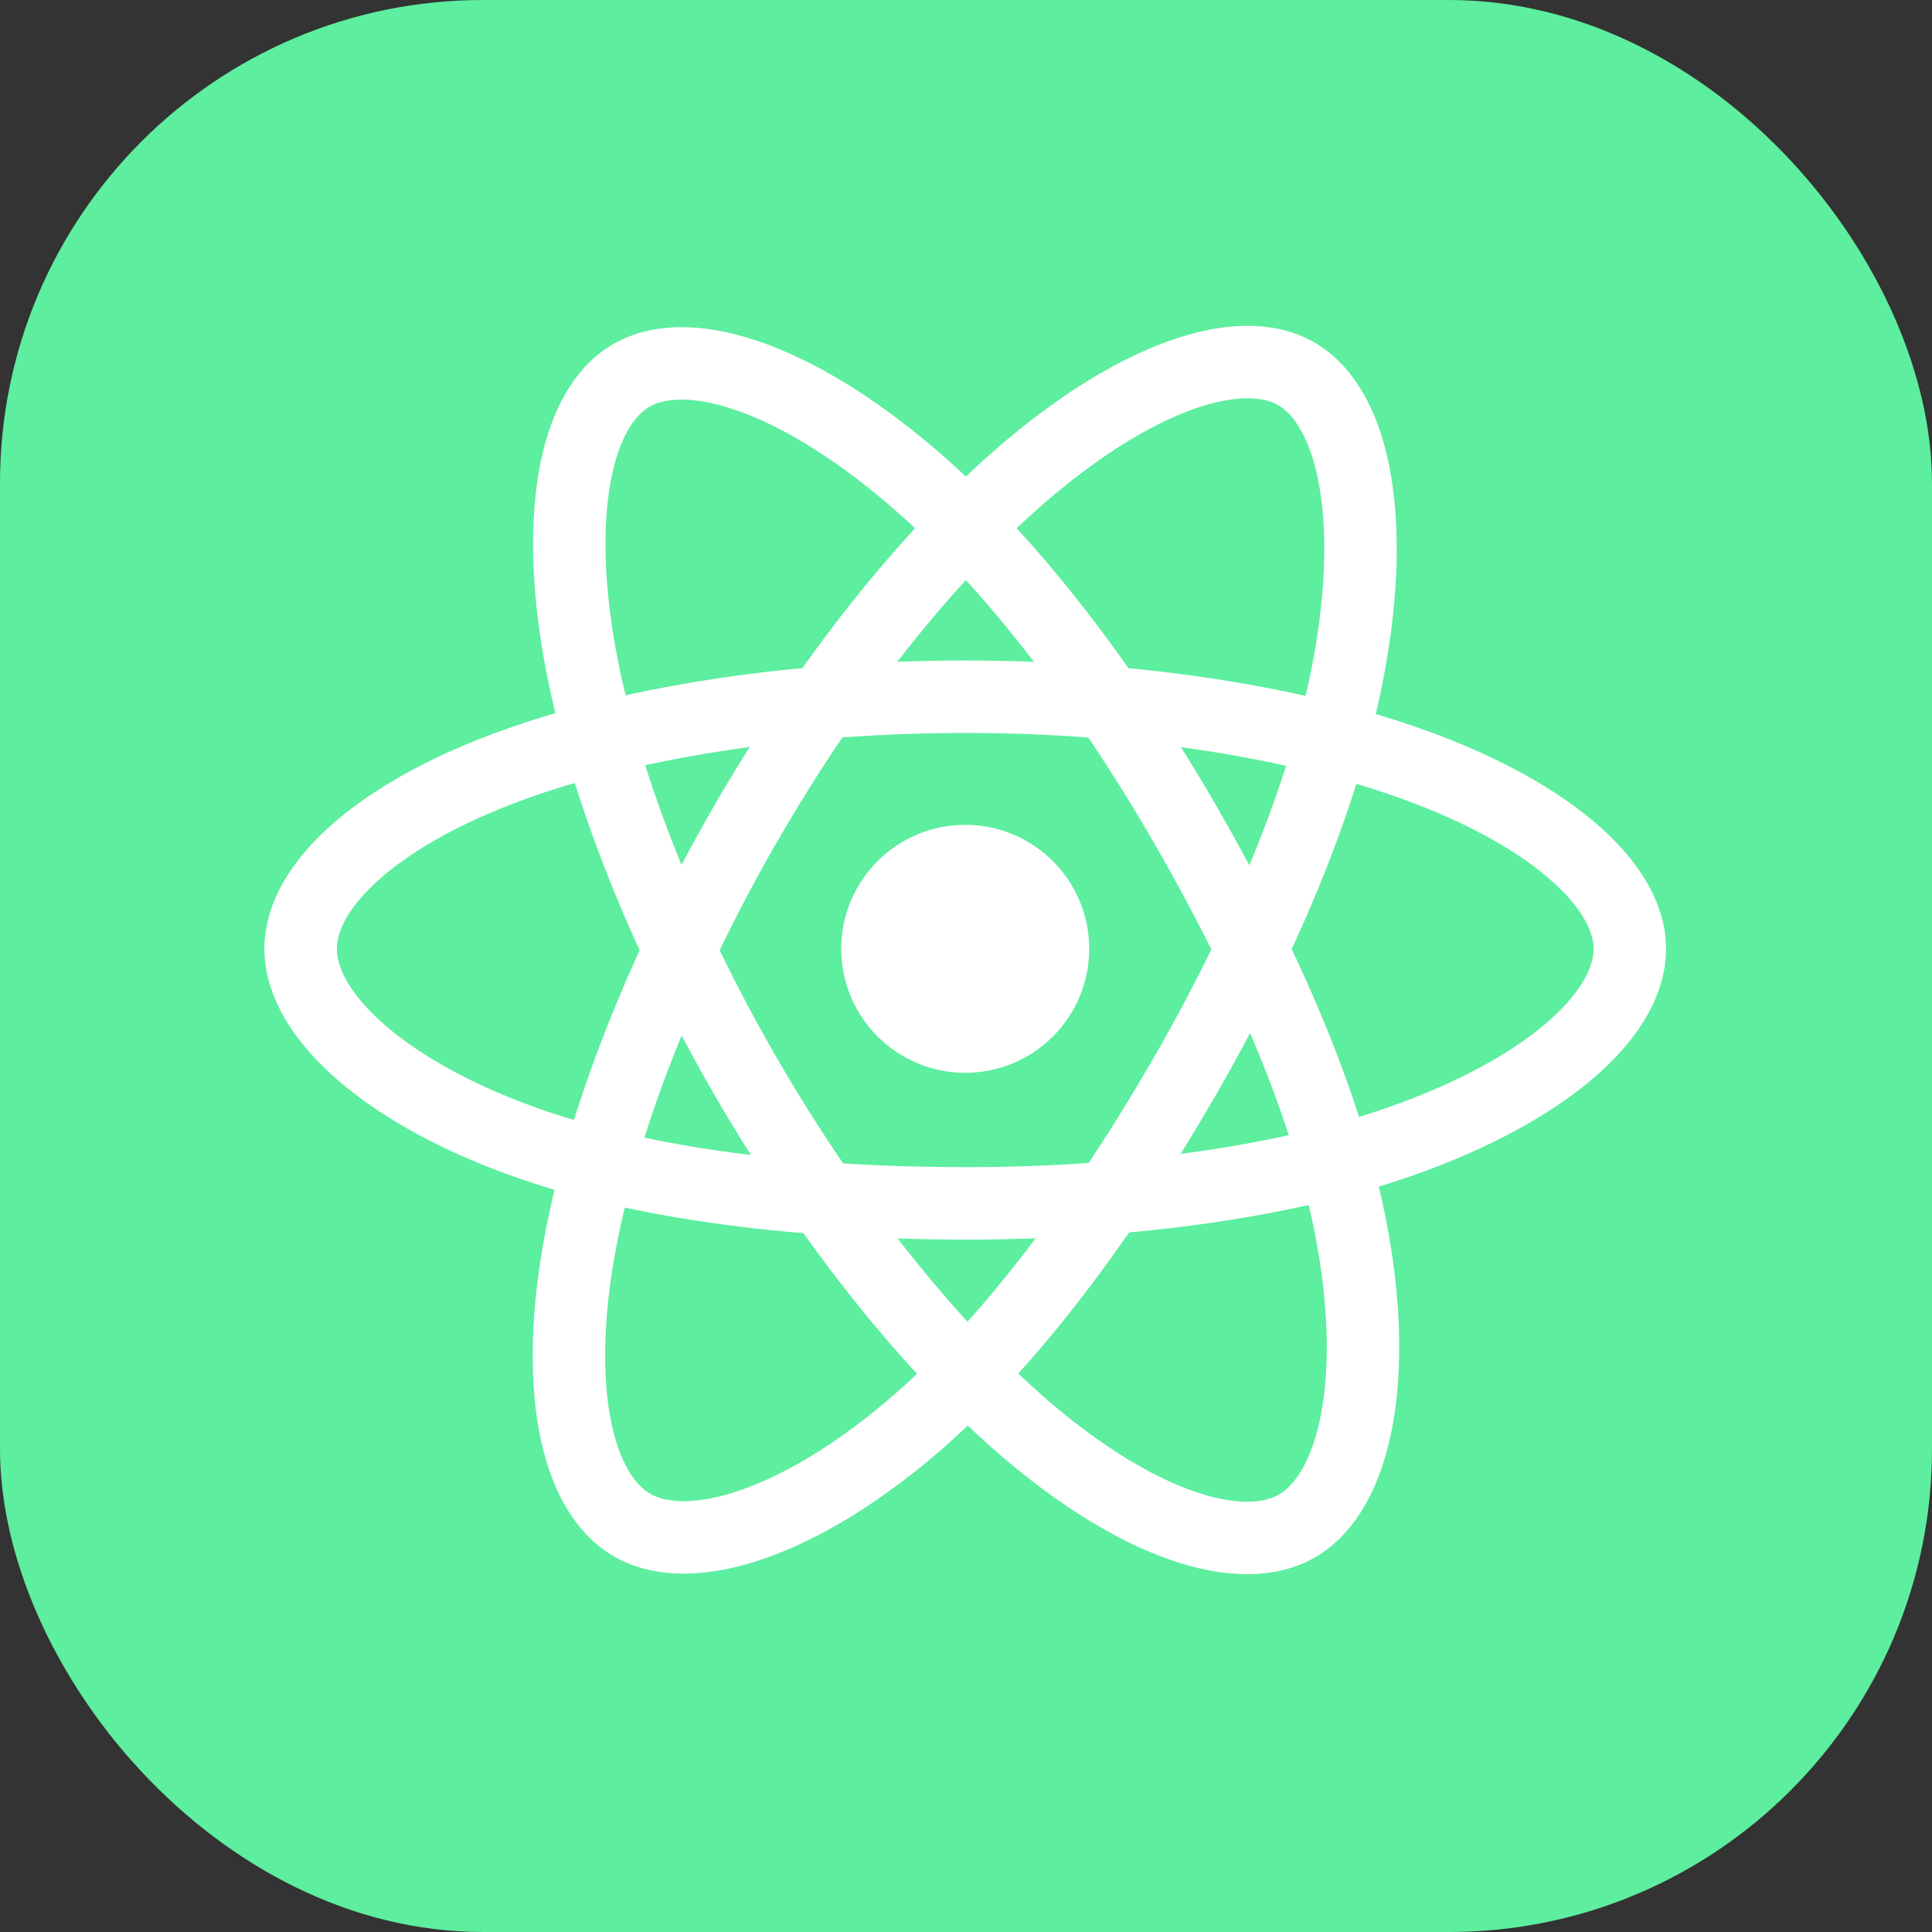 <svg width="40" height="40" viewBox="0 0 40 40" fill="none" xmlns="http://www.w3.org/2000/svg">
<rect x="0" y="0" width="40" height="40" fill="#333333" stroke="none"/>
<rect width="40" height="40" rx="10" fill="#5DEE9F"/>
<path d="M19.984 22.211C21.402 22.211 22.551 21.062 22.551 19.644C22.551 18.227 21.402 17.077 19.984 17.077C18.566 17.077 17.417 18.227 17.417 19.644C17.417 21.062 18.566 22.211 19.984 22.211Z" fill="white"/>
<path fill-rule="evenodd" clip-rule="evenodd" d="M19.984 14.425C23.431 14.425 26.633 14.92 29.047 15.751C31.955 16.752 33.744 18.27 33.744 19.644C33.744 21.077 31.848 22.689 28.725 23.724C26.363 24.506 23.256 24.915 19.984 24.915C16.63 24.915 13.454 24.531 11.066 23.715C8.044 22.683 6.224 21.049 6.224 19.644C6.224 18.281 7.932 16.775 10.8 15.775C13.223 14.93 16.503 14.425 19.984 14.425H19.984Z" stroke="white" stroke-width="1.5"/>
<path fill-rule="evenodd" clip-rule="evenodd" d="M15.441 17.05C17.162 14.064 19.19 11.538 21.116 9.862C23.437 7.842 25.645 7.051 26.835 7.738C28.076 8.453 28.526 10.901 27.862 14.123C27.361 16.56 26.162 19.456 24.527 22.29C22.852 25.196 20.933 27.756 19.033 29.416C16.629 31.518 14.305 32.278 13.088 31.576C11.907 30.896 11.455 28.664 12.022 25.68C12.501 23.159 13.702 20.065 15.44 17.05L15.441 17.05Z" stroke="white" stroke-width="1.5"/>
<path fill-rule="evenodd" clip-rule="evenodd" d="M15.445 22.298C13.718 19.316 12.543 16.296 12.052 13.791C11.461 10.772 11.879 8.463 13.068 7.775C14.308 7.057 16.653 7.89 19.113 10.074C20.974 11.726 22.884 14.211 24.523 17.042C26.204 19.945 27.463 22.886 27.953 25.361C28.573 28.494 28.072 30.887 26.856 31.591C25.676 32.274 23.517 31.551 21.215 29.57C19.27 27.896 17.189 25.309 15.445 22.298V22.298Z" stroke="white" stroke-width="1.5"/>
</svg>
